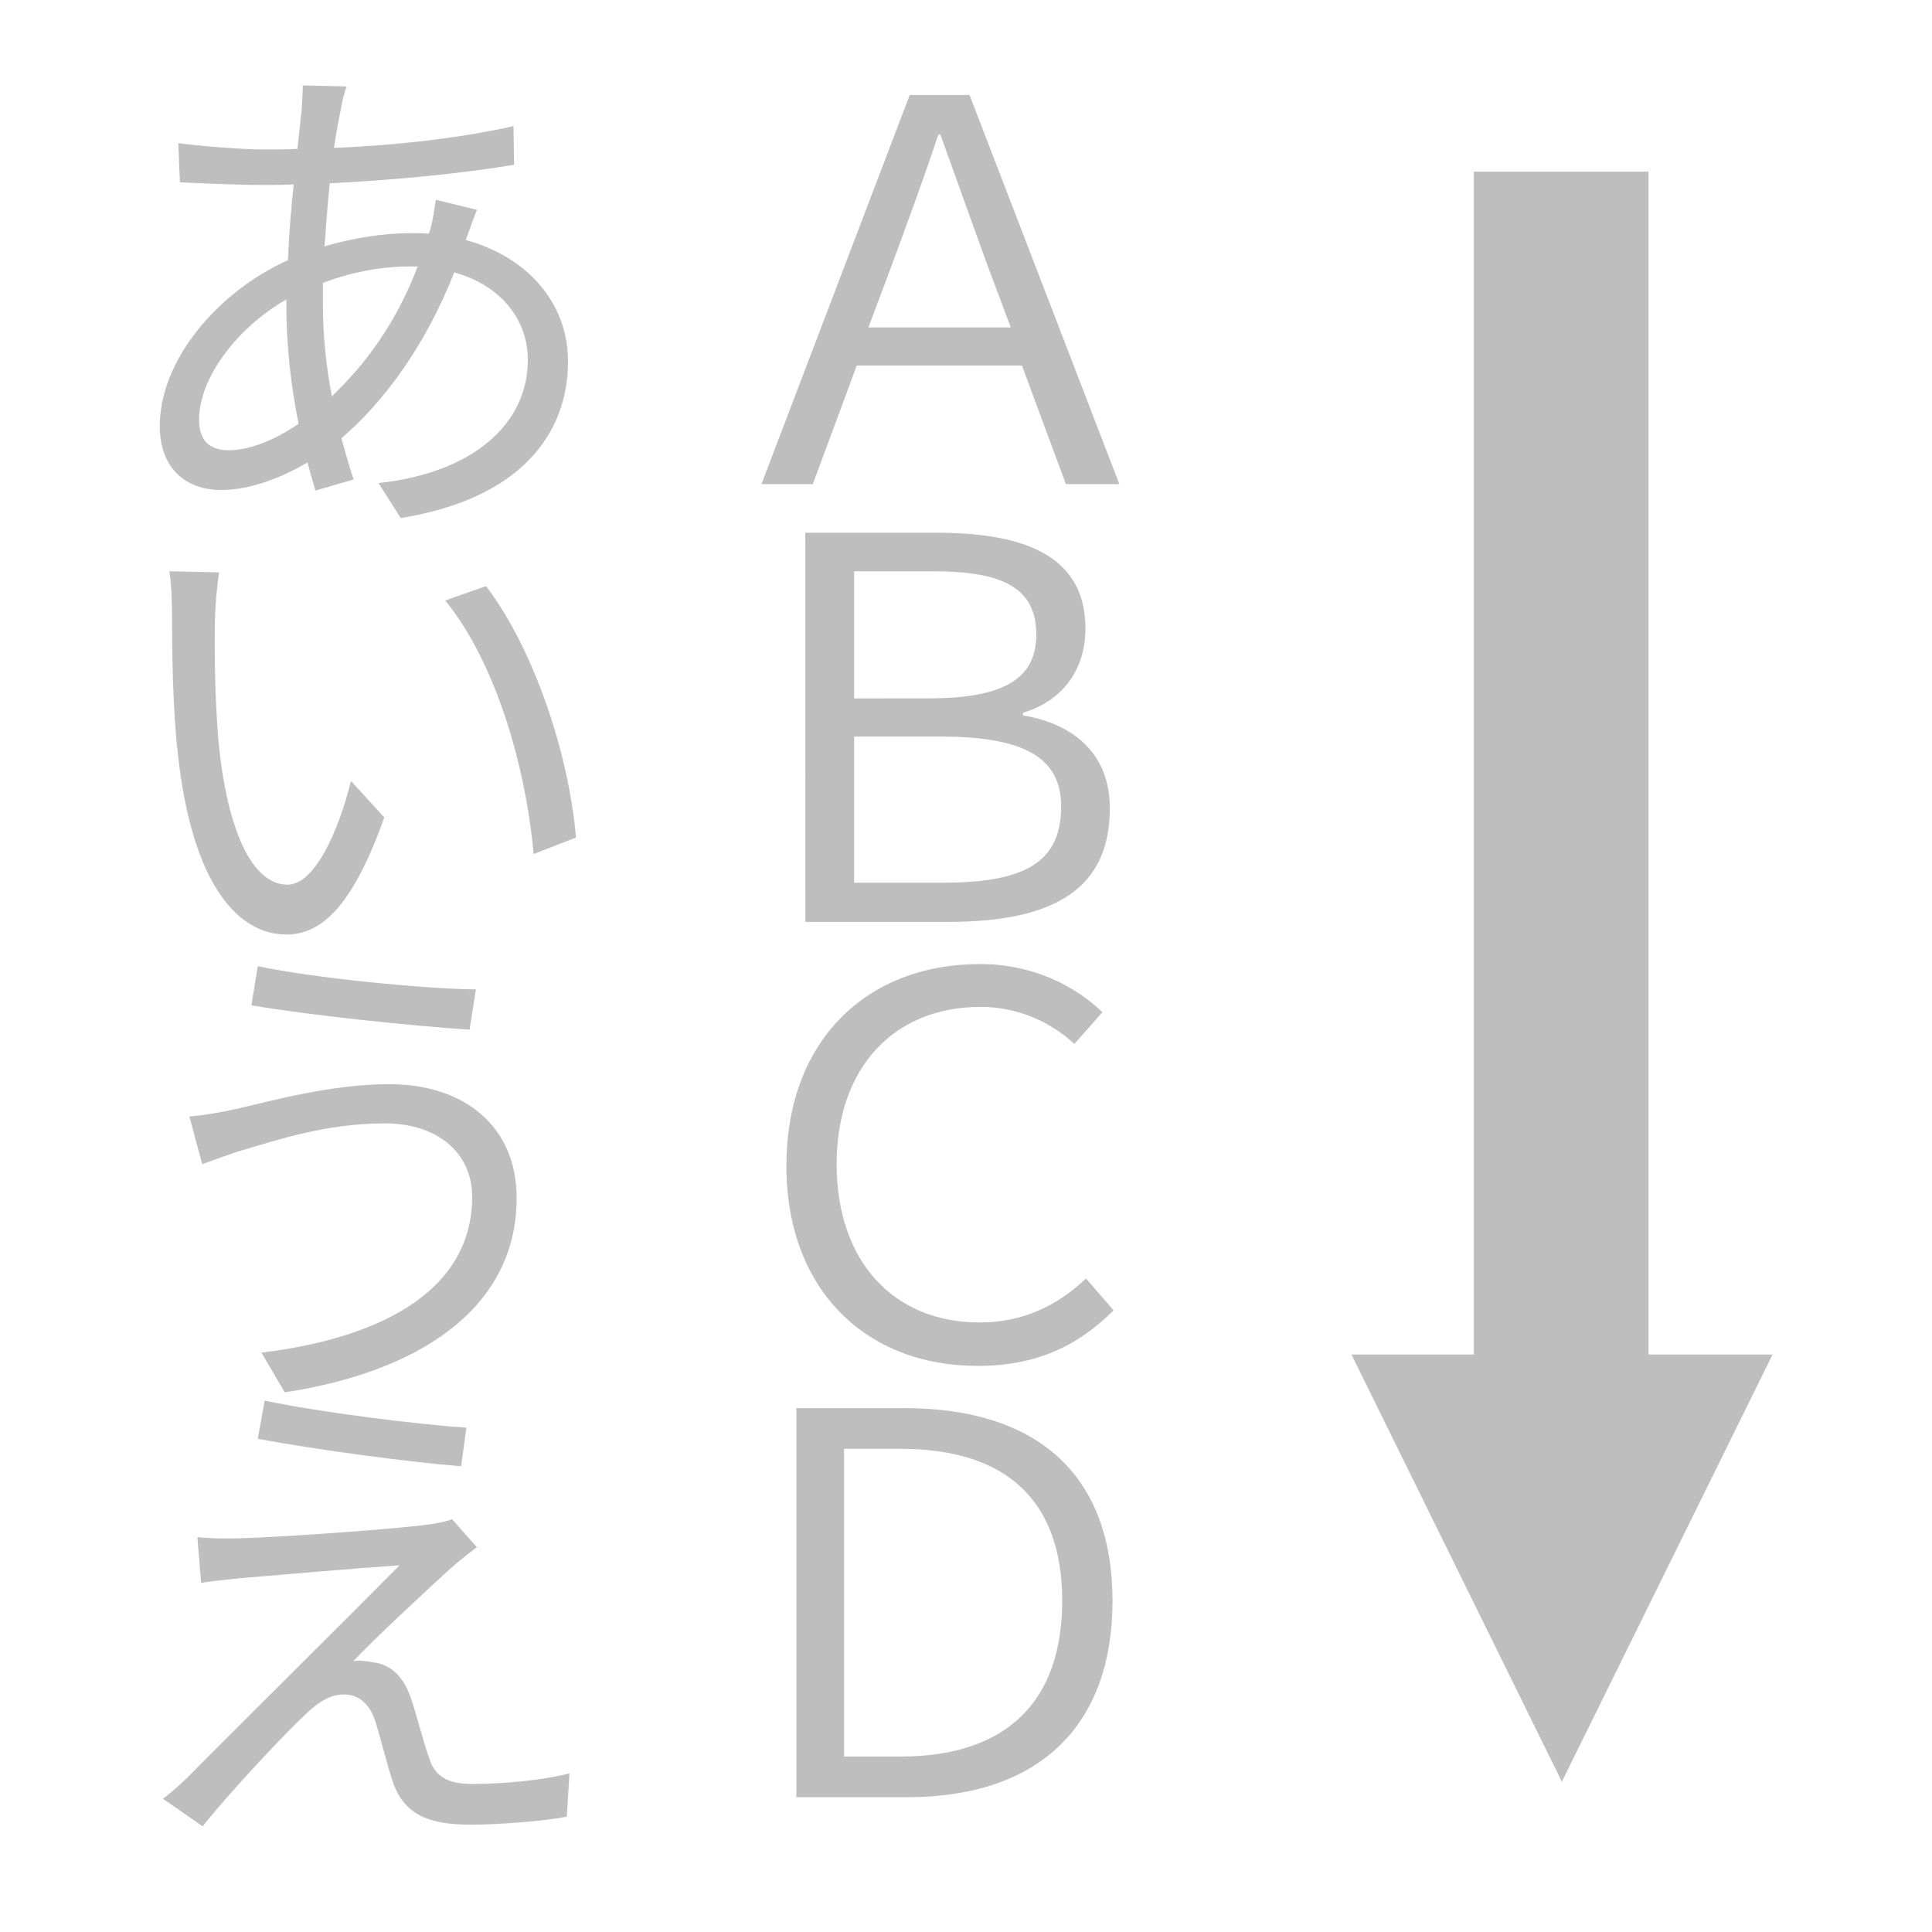 <?xml version="1.0" encoding="UTF-8" standalone="no"?>
<svg
   xmlns:osb="http://www.openswatchbook.org/uri/2009/osb"
   xmlns:dc="http://purl.org/dc/elements/1.1/"
   xmlns:cc="http://creativecommons.org/ns#"
   xmlns:rdf="http://www.w3.org/1999/02/22-rdf-syntax-ns#"
   xmlns:svg="http://www.w3.org/2000/svg"
   xmlns="http://www.w3.org/2000/svg"
   xmlns:xlink="http://www.w3.org/1999/xlink"
   xmlns:sodipodi="http://sodipodi.sourceforge.net/DTD/sodipodi-0.dtd"
   xmlns:inkscape="http://www.inkscape.org/namespaces/inkscape"
   viewBox="0 0 24 24"
   id="svg7384"
   height="24"
   width="24"
   version="1.1"
   inkscape:version="0.92.3 (2405546, 2018-03-11)"
   sodipodi:docname="gimp-text-dir-ttb-ltr-upright.svg"
   inkscape:export-filename="../24/gimp-text-dir-ttb-ltr-upright.png"
   inkscape:export-xdpi="96"
   inkscape:export-ydpi="96">
  <sodipodi:namedview
     pagecolor="#ffffff"
     bordercolor="#666666"
     borderopacity="1"
     objecttolerance="10"
     gridtolerance="10"
     guidetolerance="10"
     inkscape:pageopacity="0"
     inkscape:pageshadow="2"
     inkscape:window-width="1024"
     inkscape:window-height="713"
     id="namedview1510"
     showgrid="false"
     inkscape:zoom="4.9166667"
     inkscape:cx="-34.497377"
     inkscape:cy="8.0505873"
     inkscape:window-x="0"
     inkscape:window-y="0"
     inkscape:window-maximized="1"
     inkscape:current-layer="svg7384" />
  <defs
     id="defs7386">
    <linearGradient
       gradientTransform="matrix(0.347,0,0,0.306,-154.352,-275.324)"
       osb:paint="solid"
       id="linearGradient19282-4">
      <stop
         id="stop19284-0"
         offset="0"
         style="stop-color:#bebebe;stop-opacity:1;" />
    </linearGradient>
    <linearGradient
       gradientTransform="translate(999.317,213.333)"
       gradientUnits="userSpaceOnUse"
       y2="1037.362"
       x2="21"
       y1="1037.362"
       x1="13"
       id="linearGradient9986"
       xlink:href="#linearGradient19282-4" />
    <linearGradient
       gradientTransform="translate(999.317,213.333)"
       gradientUnits="userSpaceOnUse"
       y2="1037.862"
       x2="9"
       y1="1037.862"
       x1="1"
       id="linearGradient9992"
       xlink:href="#linearGradient19282-4" />
    <linearGradient
       gradientTransform="translate(999.317,213.333)"
       gradientUnits="userSpaceOnUse"
       y2="1045.362"
       x2="19"
       y1="1045.362"
       x1="5"
       id="linearGradient9998"
       xlink:href="#linearGradient19282-4" />
  </defs>
  <g
     transform="translate(0,8)"
     style="display:inline"
     id="gimp-text-dir-ttb-ltr-upright"
     inkscape:label="#gimp-text-dir-ltr-upright-24"
     inkscape:export-xdpi="96"
     inkscape:export-ydpi="96"
     inkscape:export-filename="../24/gimp-text-dir-ttb-ltr-upright.png">
    <rect
       ry="2.122"
       rx="0.415"
       y="-8"
       x="0"
       height="24"
       width="24"
       id="rect4013-8-5-6"
       style="color:#000000;clip-rule:nonzero;display:inline;overflow:visible;visibility:visible;opacity:0;isolation:auto;mix-blend-mode:normal;color-interpolation:sRGB;color-interpolation-filters:linearRGB;solid-color:#000000;solid-opacity:1;fill:#ffffff;fill-opacity:1;fill-rule:nonzero;stroke:none;stroke-width:0.75;stroke-linecap:round;stroke-linejoin:round;stroke-miterlimit:4;stroke-dasharray:none;stroke-dashoffset:0;stroke-opacity:1;color-rendering:auto;image-rendering:auto;shape-rendering:auto;text-rendering:auto;enable-background:accumulate" />
    <path
       sodipodi:nodetypes="cccccccc"
       inkscape:connector-curvature="0"
       id="path1105-9"
       d="M 18.309,-5.868 V 8.826 h -1.521 l 2.614,5.307 2.618,-5.307 H 20.478 V -5.868 Z"
       style="color:#000000;font-style:normal;font-variant:normal;font-weight:normal;font-stretch:normal;font-size:medium;line-height:normal;font-family:sans-serif;font-variant-ligatures:normal;font-variant-position:normal;font-variant-caps:normal;font-variant-numeric:normal;font-variant-alternates:normal;font-feature-settings:normal;text-indent:0;text-align:start;text-decoration:none;text-decoration-line:none;text-decoration-style:solid;text-decoration-color:#000000;letter-spacing:normal;word-spacing:normal;text-transform:none;writing-mode:lr-tb;direction:ltr;text-orientation:mixed;dominant-baseline:auto;baseline-shift:baseline;text-anchor:start;white-space:normal;shape-padding:0;clip-rule:nonzero;display:inline;overflow:visible;visibility:visible;opacity:1;isolation:auto;mix-blend-mode:normal;color-interpolation:sRGB;color-interpolation-filters:linearRGB;solid-color:#000000;solid-opacity:1;vector-effect:none;fill:#bebebe;fill-opacity:1;fill-rule:nonzero;stroke:none;stroke-width:1.874px;stroke-linecap:butt;stroke-linejoin:miter;stroke-miterlimit:4;stroke-dasharray:none;stroke-dashoffset:0;stroke-opacity:1;color-rendering:auto;image-rendering:auto;shape-rendering:auto;text-rendering:auto;enable-background:accumulate" />
    <g
       aria-label="あいうえ "
       style="font-style:normal;font-weight:normal;font-size:6.577px;line-height:1.25;font-family:sans-serif;letter-spacing:0px;word-spacing:0px;writing-mode:tb-rl;fill:#bebebe;fill-opacity:1;stroke:none;stroke-width:0.164"
       id="text92"
       transform="translate(-15.379)">
      <path
         inkscape:connector-curvature="0"
         d="m 21.173,-5.044 c 0.039,-0.092 0.092,-0.263 0.132,-0.349 l -0.513,-0.125 c -0.013,0.105 -0.039,0.263 -0.066,0.362 l -0.02,0.059 c -0.072,-0.007 -0.151,-0.007 -0.23,-0.007 -0.316,0 -0.71,0.059 -1.066,0.164 0.02,-0.27 0.039,-0.533 0.066,-0.783 0.776,-0.039 1.625,-0.118 2.289,-0.23 l -0.007,-0.48 c -0.651,0.145 -1.421,0.237 -2.23,0.27 0.026,-0.184 0.059,-0.349 0.086,-0.487 0.013,-0.079 0.039,-0.197 0.072,-0.276 l -0.546,-0.013 c 0,0.072 -0.007,0.197 -0.013,0.296 l -0.053,0.493 c -0.138,0.007 -0.283,0.007 -0.421,0.007 -0.276,0 -0.829,-0.046 -1.059,-0.079 l 0.02,0.487 c 0.263,0.013 0.75,0.033 1.033,0.033 0.118,0 0.25,0 0.381,-0.007 -0.033,0.296 -0.059,0.618 -0.072,0.941 -0.875,0.395 -1.592,1.243 -1.592,2.059 0,0.539 0.335,0.796 0.763,0.796 0.342,0 0.723,-0.138 1.072,-0.342 0.033,0.125 0.066,0.243 0.099,0.349 l 0.474,-0.138 c -0.053,-0.158 -0.105,-0.335 -0.151,-0.513 0.533,-0.454 1.046,-1.158 1.401,-2.059 0.592,0.164 0.914,0.599 0.914,1.085 0,0.816 -0.704,1.408 -1.855,1.532 l 0.276,0.434 c 1.48,-0.237 2.078,-1.039 2.078,-1.947 0,-0.704 -0.48,-1.289 -1.269,-1.506 z m -2.236,0.868 c 0,0.474 0.059,0.987 0.151,1.44 -0.316,0.217 -0.625,0.329 -0.868,0.329 -0.243,0 -0.368,-0.125 -0.368,-0.381 0,-0.513 0.467,-1.138 1.085,-1.493 z m 1.631,-0.513 c -0.27,0.704 -0.645,1.21 -1.066,1.611 -0.072,-0.368 -0.112,-0.756 -0.112,-1.158 v -0.25 c 0.296,-0.112 0.671,-0.204 1.079,-0.204 z"
         style="line-height:0;letter-spacing:-1.14px;fill:#bebebe;fill-opacity:1;stroke-width:0.164"
         id="path149" />
      <path
         inkscape:connector-curvature="0"
         d="m 18.101,-0.89 -0.618,-0.013 c 0.026,0.151 0.033,0.414 0.033,0.566 0,0.375 0.007,1.144 0.072,1.697 0.178,1.644 0.756,2.249 1.348,2.249 0.447,0 0.829,-0.368 1.217,-1.454 l -0.414,-0.454 c -0.158,0.638 -0.454,1.289 -0.789,1.289 -0.447,0 -0.75,-0.697 -0.855,-1.763 -0.046,-0.52 -0.053,-1.105 -0.046,-1.5 0,-0.171 0.026,-0.46 0.053,-0.618 z m 3.315,0.171 -0.506,0.178 c 0.605,0.743 0.993,1.999 1.098,3.15 l 0.526,-0.204 c -0.092,-1.079 -0.546,-2.381 -1.118,-3.124 z"
         style="line-height:0;letter-spacing:-1.14px;fill:#bebebe;fill-opacity:1;stroke-width:0.164"
         id="path151" />
      <path
         inkscape:connector-curvature="0"
         d="m 21.245,6.863 c 0,1.138 -1.072,1.75 -2.618,1.94 l 0.289,0.493 c 1.651,-0.25 2.881,-1.033 2.881,-2.414 0,-0.908 -0.671,-1.414 -1.579,-1.414 -0.723,0 -1.454,0.204 -1.907,0.309 -0.178,0.039 -0.401,0.079 -0.579,0.092 l 0.158,0.592 c 0.164,-0.053 0.349,-0.132 0.539,-0.184 0.381,-0.112 1.006,-0.322 1.73,-0.322 0.664,0 1.085,0.375 1.085,0.908 z M 18.581,4.002 18.502,4.488 c 0.717,0.125 2.006,0.257 2.71,0.303 l 0.079,-0.5 c -0.625,-0.007 -2.006,-0.138 -2.71,-0.289 z"
         style="line-height:0;letter-spacing:-1.14px;fill:#bebebe;fill-opacity:1;stroke-width:0.164"
         id="path153" />
      <path
         inkscape:connector-curvature="0"
         d="m 18.667,9.399 -0.086,0.474 c 0.776,0.145 1.888,0.289 2.526,0.342 L 21.173,9.735 C 20.568,9.695 19.351,9.544 18.667,9.399 Z m 2.637,1.822 -0.309,-0.349 c -0.059,0.026 -0.191,0.053 -0.296,0.066 -0.487,0.066 -1.967,0.164 -2.335,0.171 -0.197,0.007 -0.388,0 -0.533,-0.013 l 0.046,0.566 c 0.138,-0.02 0.303,-0.039 0.506,-0.059 0.388,-0.033 1.46,-0.125 1.96,-0.158 -0.625,0.631 -2.368,2.361 -2.624,2.624 -0.118,0.118 -0.23,0.21 -0.316,0.276 l 0.493,0.342 c 0.368,-0.46 1.052,-1.184 1.296,-1.408 0.145,-0.138 0.296,-0.23 0.46,-0.23 0.178,0 0.316,0.112 0.388,0.329 0.059,0.184 0.151,0.559 0.217,0.75 0.138,0.421 0.46,0.539 0.973,0.539 0.335,0 0.927,-0.046 1.19,-0.099 l 0.033,-0.539 c -0.296,0.079 -0.789,0.132 -1.204,0.132 -0.322,0 -0.474,-0.099 -0.546,-0.342 -0.072,-0.204 -0.151,-0.526 -0.217,-0.717 -0.086,-0.25 -0.23,-0.428 -0.487,-0.454 -0.053,-0.013 -0.171,-0.026 -0.23,-0.013 0.23,-0.25 0.941,-0.908 1.184,-1.131 0.072,-0.066 0.23,-0.197 0.349,-0.283 z"
         style="line-height:0;letter-spacing:-1.14px;fill:#bebebe;fill-opacity:1;stroke-width:0.164"
         id="path155" />
    </g>
    <g
       aria-label="ＡＢＣＤ "
       style="font-style:normal;font-weight:normal;font-size:6.577px;line-height:1.25;font-family:sans-serif;letter-spacing:0px;word-spacing:0px;writing-mode:tb-rl;fill:#bebebe;fill-opacity:1;stroke:none;stroke-width:0.164"
       id="text92-9">
      <path
         inkscape:connector-curvature="0"
         d="m 13.241,-1.986 h 0.664 l -1.861,-4.834 h -0.743 l -1.842,4.834 h 0.638 l 0.546,-1.473 h 2.052 z m -2.453,-1.947 0.289,-0.77 c 0.197,-0.539 0.395,-1.066 0.579,-1.625 h 0.026 c 0.197,0.552 0.388,1.079 0.585,1.625 l 0.289,0.77 z"
         style="line-height:0;letter-spacing:-1.14px;fill:#bebebe;fill-opacity:1;stroke-width:0.164"
         id="path158" />
      <path
         inkscape:connector-curvature="0"
         d="m 10.005,3.452 h 1.776 c 1.342,0 2.006,-0.428 2.006,-1.414 0,-0.638 -0.408,-1.039 -1.079,-1.151 V 0.854 c 0.526,-0.158 0.776,-0.572 0.776,-1.046 0,-0.855 -0.677,-1.19 -1.842,-1.19 h -1.638 z m 0.605,-2.776 v -1.579 h 0.987 c 0.868,0 1.276,0.21 1.276,0.789 0,0.546 -0.408,0.789 -1.329,0.789 z m 0,2.289 V 1.15 h 1.079 c 1.046,0 1.493,0.27 1.493,0.868 0,0.71 -0.474,0.947 -1.473,0.947 z"
         style="line-height:0;letter-spacing:-1.14px;fill:#bebebe;fill-opacity:1;stroke-width:0.164"
         id="path160" />
      <path
         inkscape:connector-curvature="0"
         d="M 13.833,8.277 13.491,7.882 c -0.362,0.342 -0.789,0.546 -1.322,0.546 -1.072,0 -1.776,-0.763 -1.776,-1.967 0,-1.19 0.704,-1.953 1.789,-1.953 0.467,0 0.875,0.191 1.164,0.46 L 13.695,4.574 C 13.366,4.258 12.846,3.976 12.176,3.976 c -1.427,0 -2.407,0.967 -2.407,2.506 0,1.546 0.993,2.486 2.374,2.486 0.723,0 1.243,-0.243 1.69,-0.691 z"
         style="line-height:0;letter-spacing:-1.14px;fill:#bebebe;fill-opacity:1;stroke-width:0.164"
         id="path162" />
      <path
         inkscape:connector-curvature="0"
         d="m 9.893,14.326 h 1.368 c 1.671,0 2.559,-0.908 2.559,-2.44 0,-1.526 -0.888,-2.394 -2.591,-2.394 H 9.893 Z M 10.485,13.82 V 9.998 h 0.704 c 1.322,0 2.006,0.651 2.006,1.888 0,1.243 -0.684,1.934 -2.006,1.934 z"
         style="line-height:0;letter-spacing:-1.14px;fill:#bebebe;fill-opacity:1;stroke-width:0.164"
         id="path164" />
    </g>
  </g>
</svg>

